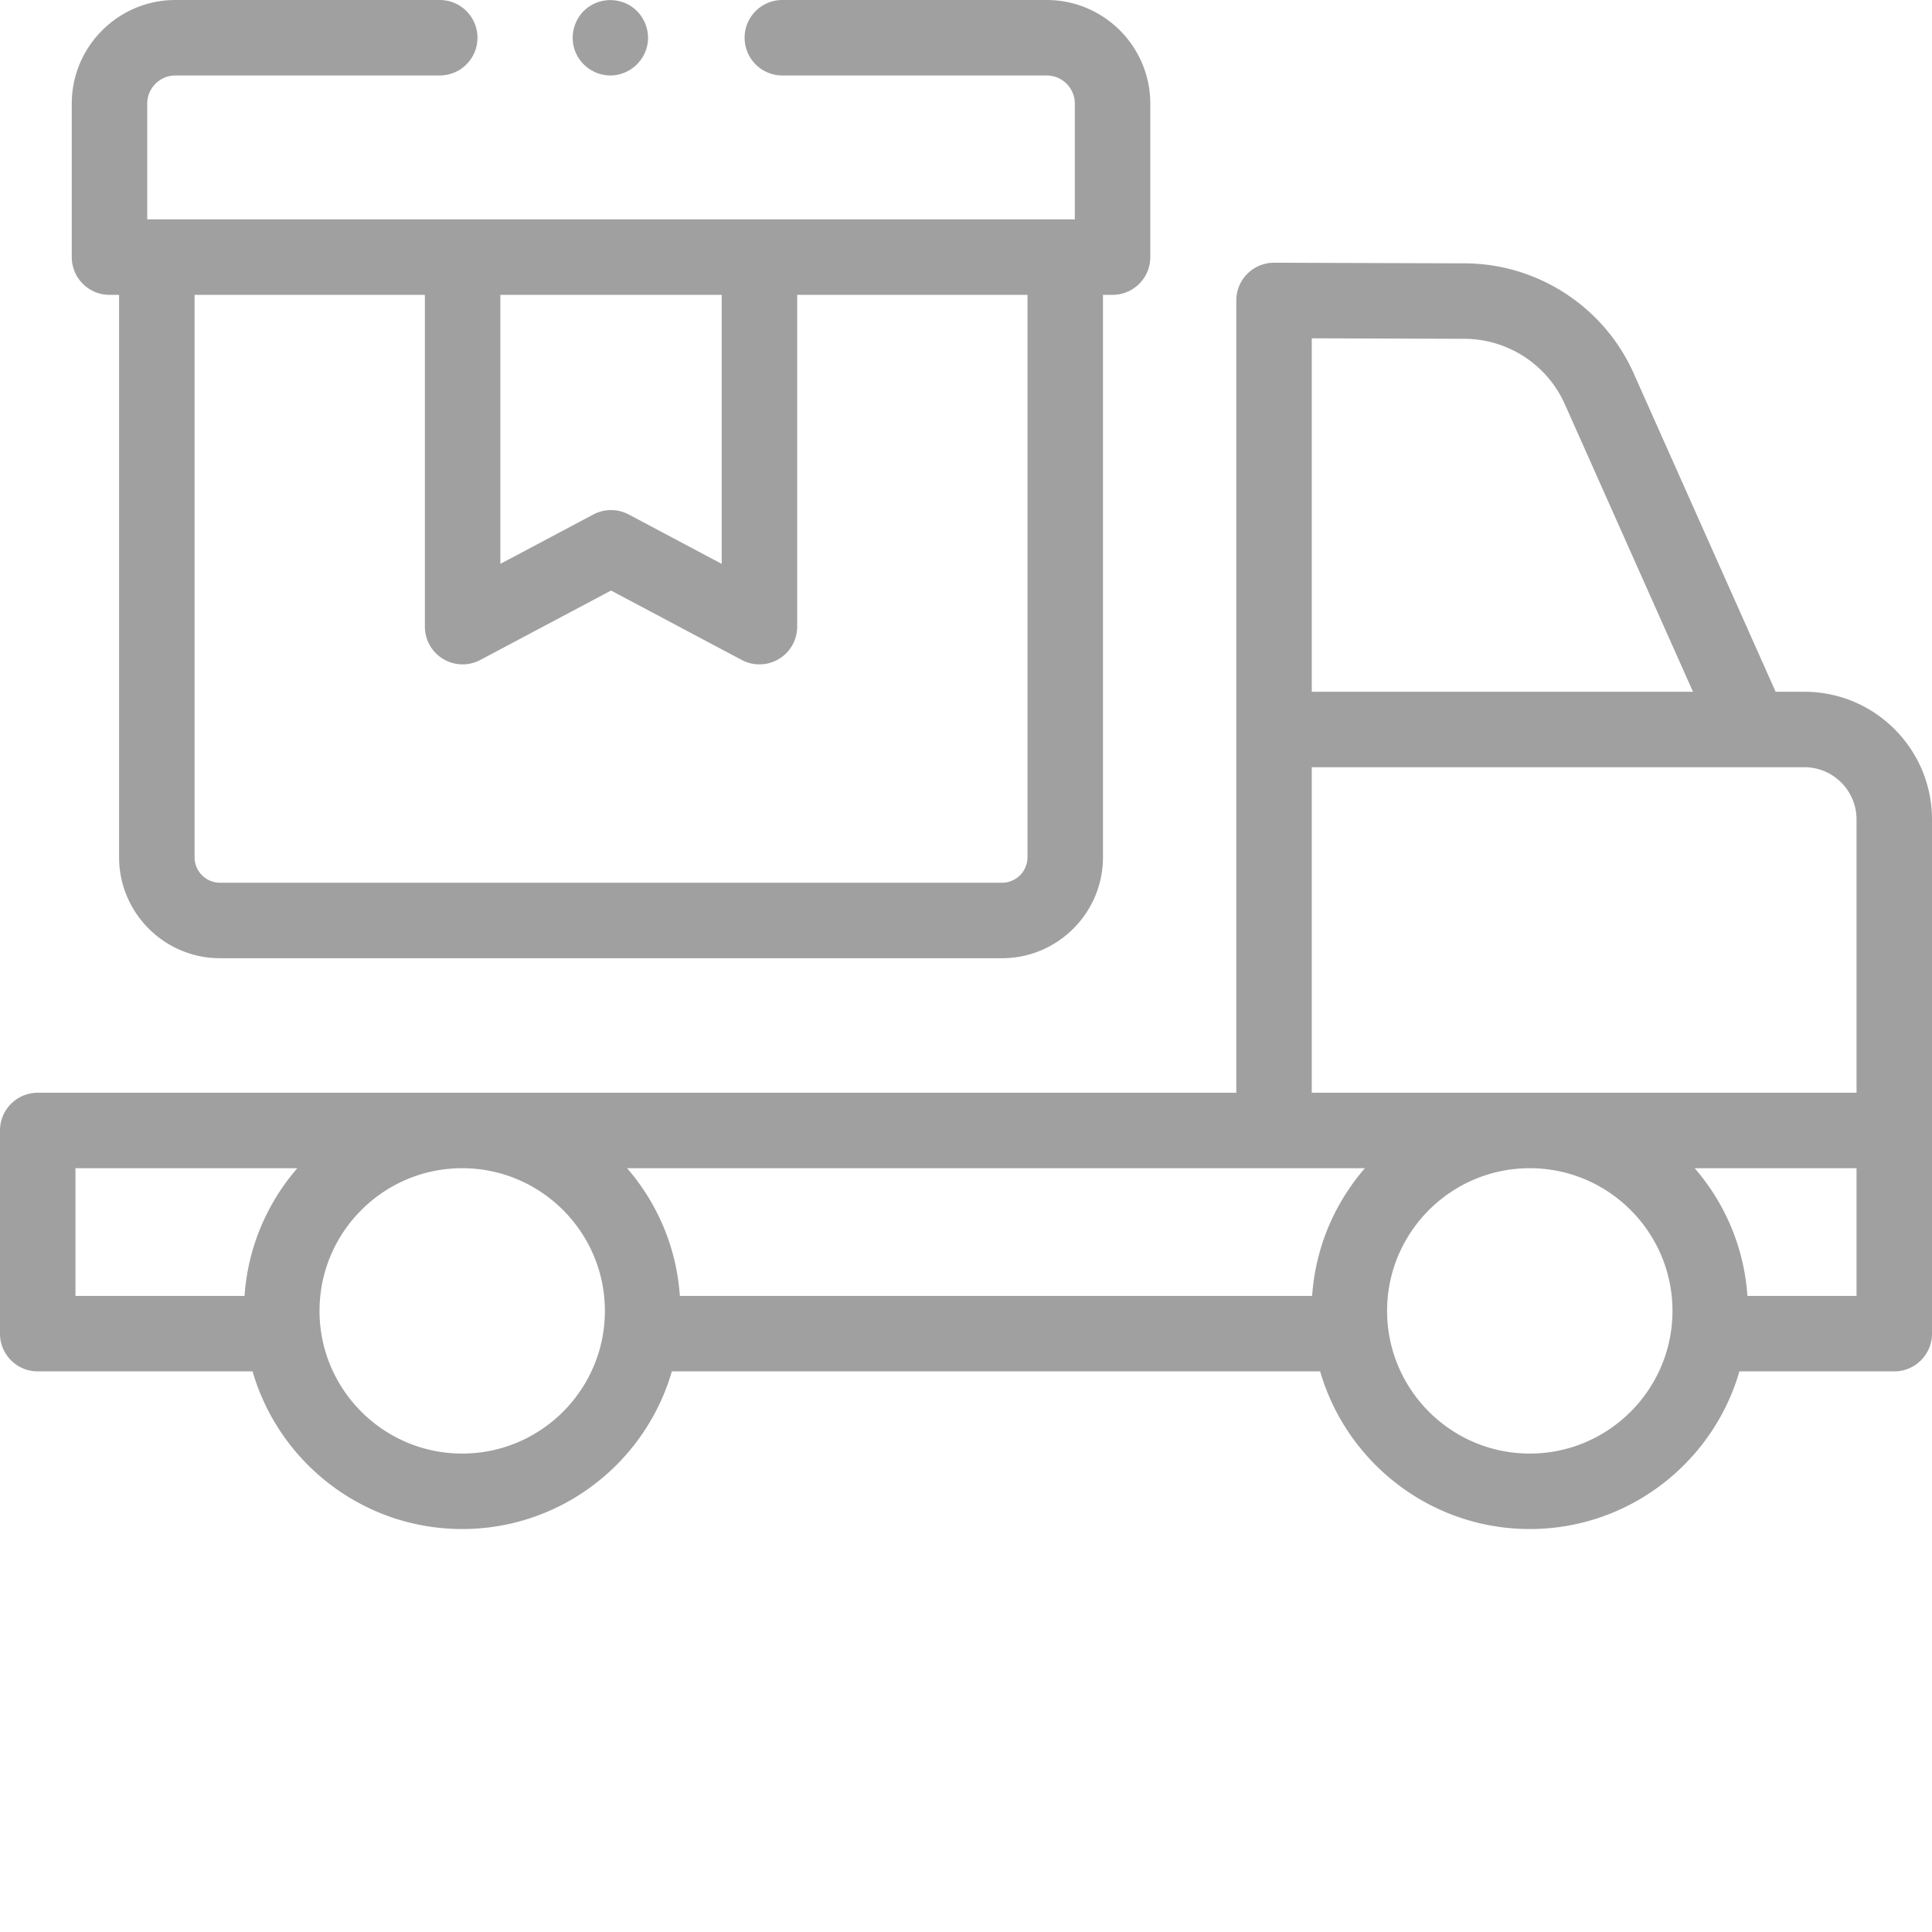 <svg
      xmlns="http://www.w3.org/2000/svg"
      width="512pt"
      height="512pt"
      viewBox="0 0 512 512"
    >
      <path fill="#A0A0A0" d="M161.75 20.004c-4.176 0-8.012-2.711-9.414-6.637-1.445-4.047-.09-8.687 3.324-11.3 3.145-2.41 7.5-2.704 10.957-.79 3.742 2.07 5.785 6.485 4.934 10.68-.934 4.606-5.086 8.047-9.801 8.047zm0 0"></path>
      <path fill="#A0A0A0" d="M277.379 0h-70.05c-5.52 0-10 4.48-10 10 0 5.523 4.48 10 10 10h70.05c4.113 0 7.46 3.352 7.46 7.465v30.672H39.02V27.465c0-4.117 3.348-7.465 7.465-7.465h70.047c5.524 0 10-4.477 10-10s-4.476-10-10-10H46.484C31.34 0 19.02 12.32 19.02 27.465v40.672c0 5.52 4.476 10 10 10h2.539v149.039c0 14.758 12.003 26.762 26.761 26.762h207.22c14.757 0 26.76-12.004 26.76-26.762V78.136h2.54c5.523 0 10-4.48 10-10V27.466C304.84 12.32 292.52 0 277.379 0zm-86.117 78.137v71.297l-24.64-13.09a10.008 10.008 0 00-9.383 0l-24.641 13.09V78.137zM272.3 227.176a6.77 6.77 0 01-6.762 6.762H58.32c-3.726 0-6.761-3.036-6.761-6.762V78.136h61.039v87.93c0 3.508 1.84 6.762 4.847 8.57a10.015 10.015 0 009.844.262l34.64-18.398 34.641 18.398a9.984 9.984 0 004.692 1.168 10.002 10.002 0 0010-10v-87.93H272.3zm0 0"></path>
      <path fill="#A0A0A0" d="M478.176 183.32h-7.617l-37.61-84.363c-7.87-17.656-25.445-29.105-44.773-29.168l-50.516-.164h-.031a10.005 10.005 0 00-10 10V289.59H10c-5.523 0-10 4.476-10 10v53.84c0 5.52 4.477 10 10 10h56.934c6.968 24.105 29.234 41.78 55.554 41.78s48.586-17.675 55.555-41.78h171.812c6.965 24.105 29.235 41.78 55.551 41.78 26.32 0 48.59-17.675 55.555-41.78H502c5.523 0 10-4.48 10-10V217.152c0-18.652-15.176-33.832-33.824-33.832zM347.629 89.656l40.48.133c11.473.035 21.903 6.832 26.575 17.309l33.976 76.226H347.63zm0 113.664h130.547c7.62 0 13.824 6.207 13.824 13.832v72.438H347.629zm.101 140.11H180.168c-.879-12.89-6.004-24.633-13.98-33.84H361.71c-7.98 9.207-13.102 20.95-13.98 33.84zM20 309.59h58.79c-7.978 9.207-13.103 20.95-13.981 33.84H20zm102.488 75.62c-20.851 0-37.812-16.96-37.812-37.812 0-20.847 16.96-37.812 37.812-37.812 20.852 0 37.813 16.965 37.813 37.812.004 20.852-16.961 37.813-37.813 37.813zm282.918 0c-20.847 0-37.812-16.96-37.812-37.812 0-20.847 16.965-37.812 37.812-37.812 20.852 0 37.817 16.965 37.817 37.812 0 20.852-16.965 37.813-37.817 37.813zM492 343.43h-28.914c-.879-12.89-6-24.633-13.977-33.84H492zm0 0"></path>
    </svg>